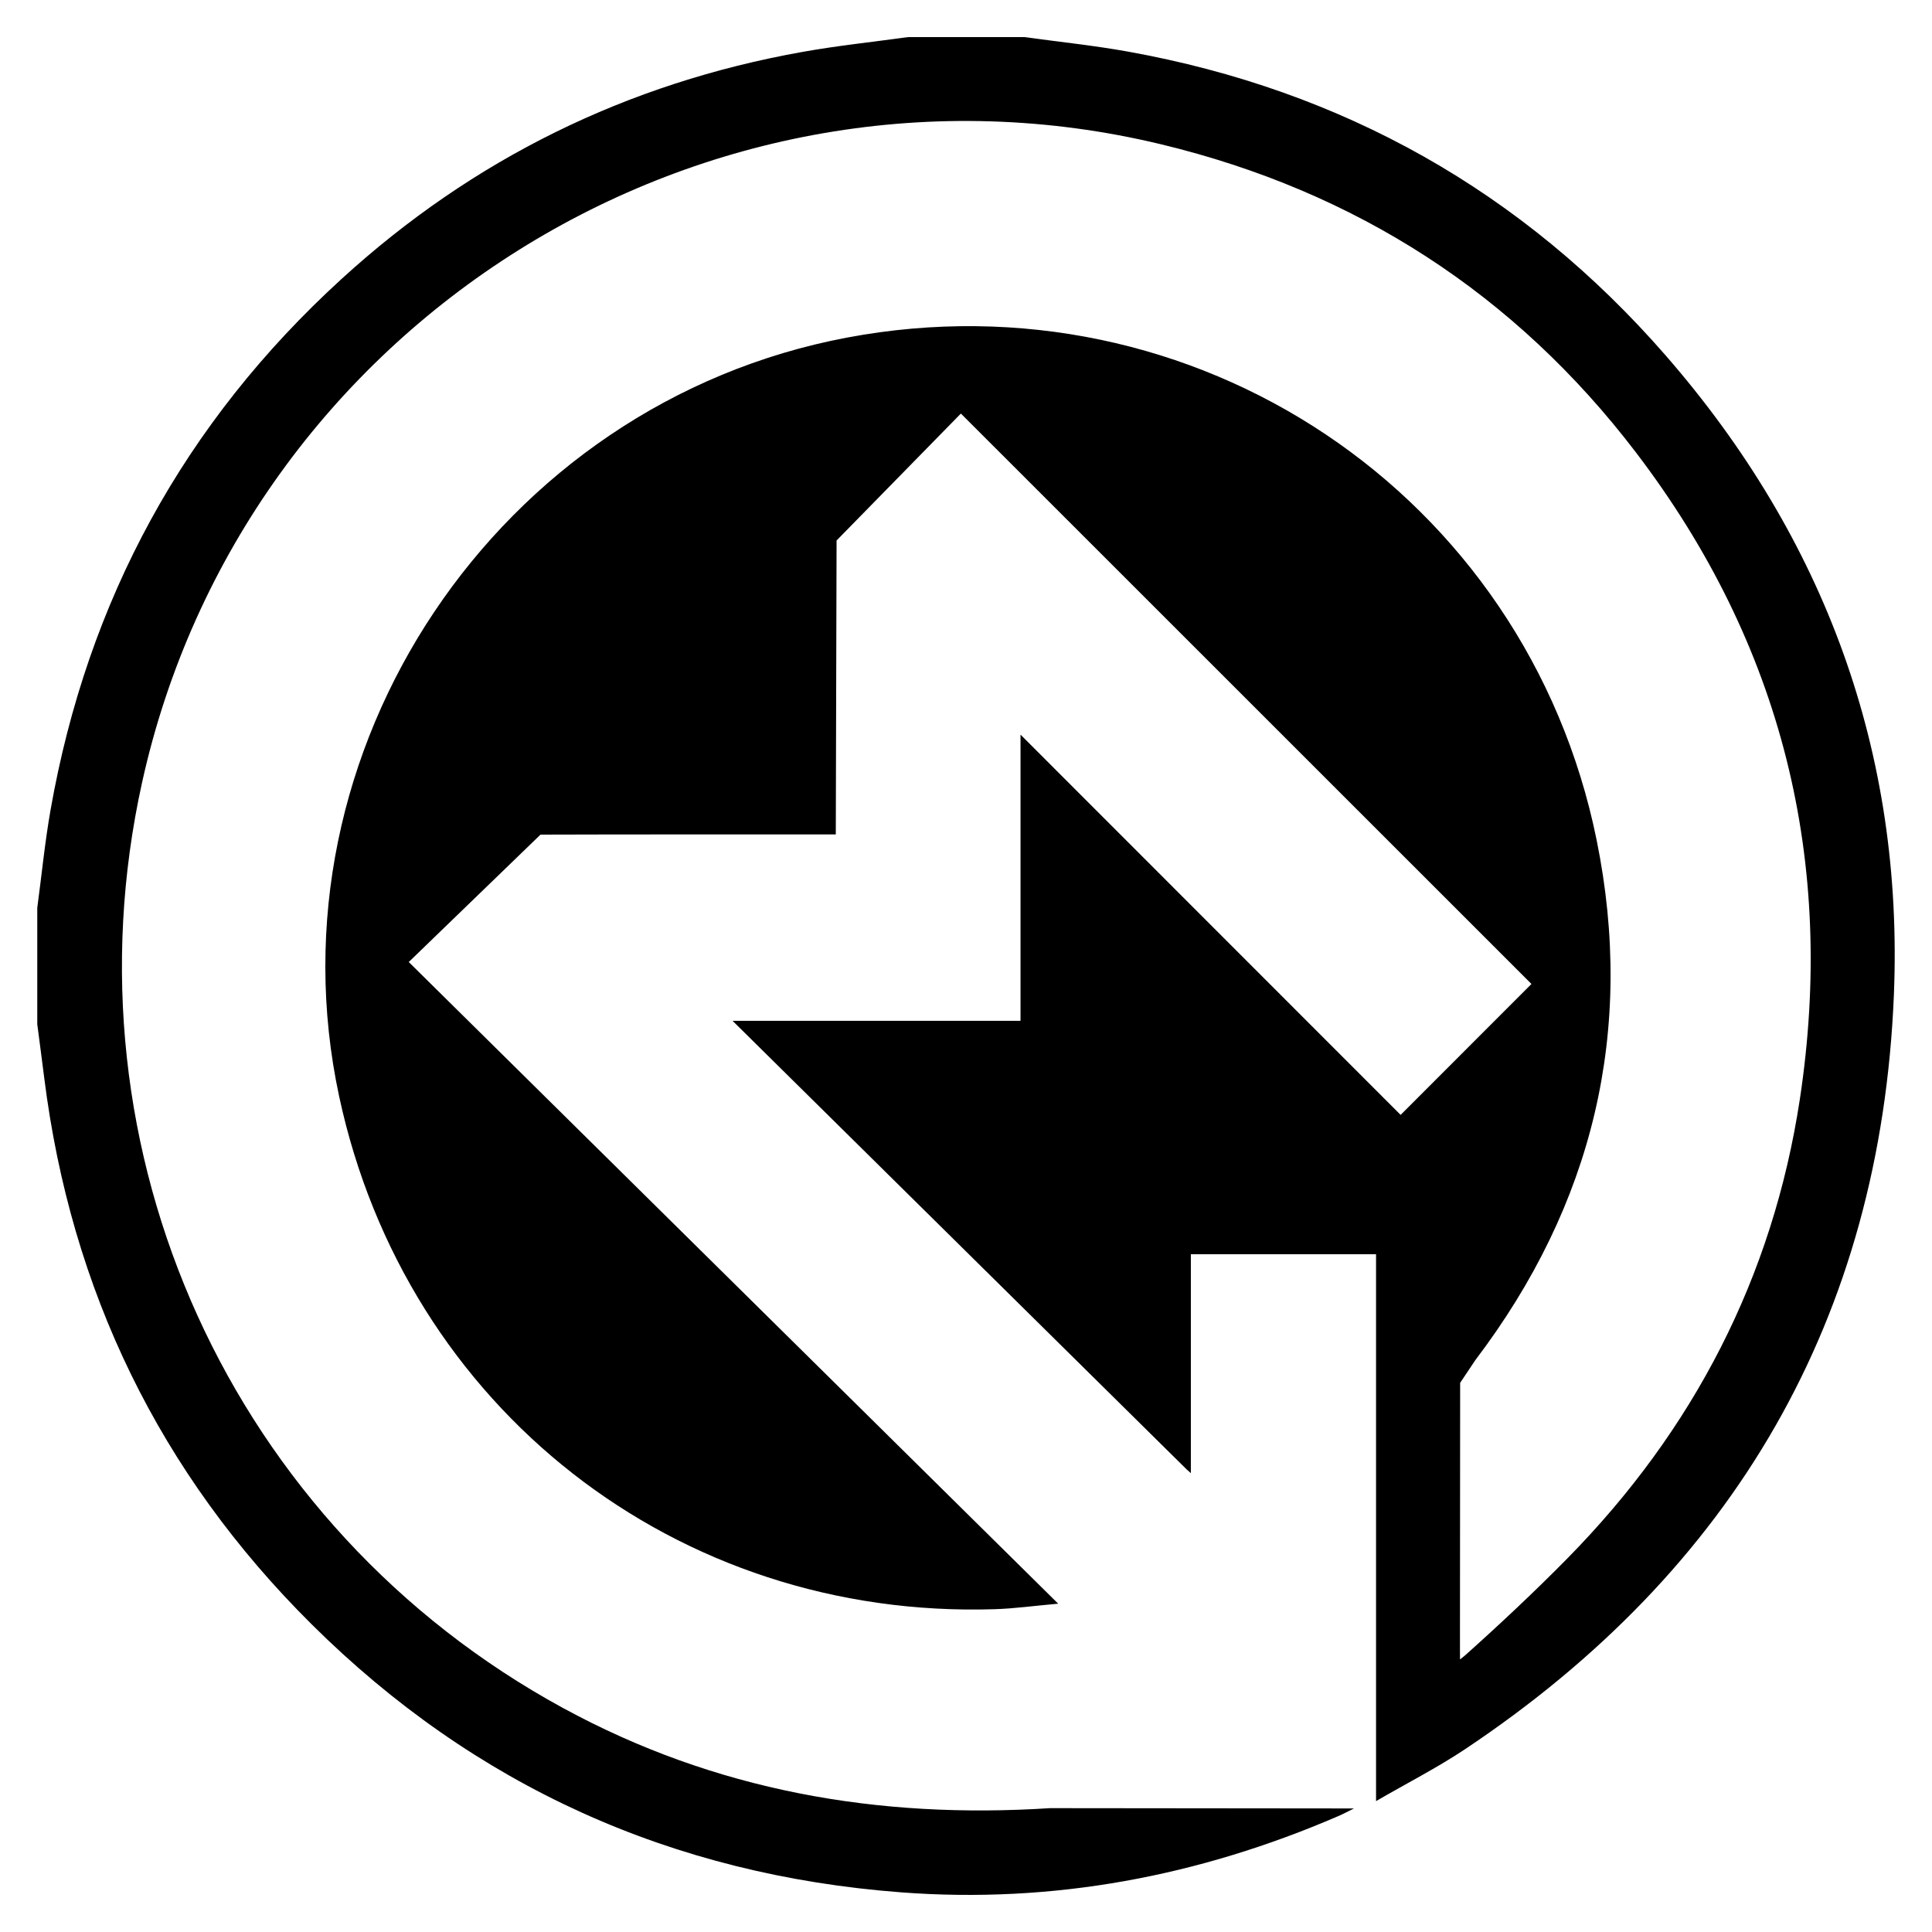 <?xml version="1.0" encoding="utf-8"?>
<!-- Generator: Adobe Illustrator 16.0.0, SVG Export Plug-In . SVG Version: 6.00 Build 0)  -->
<!DOCTYPE svg PUBLIC "-//W3C//DTD SVG 1.1//EN" "http://www.w3.org/Graphics/SVG/1.1/DTD/svg11.dtd">
<svg version="1.1" id="Layer_1" xmlns="http://www.w3.org/2000/svg" xmlns:xlink="http://www.w3.org/1999/xlink" x="0px" y="0px"
	 width="96px" height="96px" viewBox="0 0 96 96" enable-background="new 0 0 96 96" xml:space="preserve">
<path fill-rule="evenodd" clip-rule="evenodd" d="M82.77,17.667C75.667,9.513,66.717,4.487,56.059,2.566
	c-1.707-0.308-3.436-0.485-5.155-0.723c-1.927,0-3.854,0-5.781,0c-1.75,0.242-3.51,0.425-5.248,0.736
	c-8.718,1.555-16.376,5.318-22.908,11.286C9.156,20.999,4.348,29.818,2.513,40.24c-0.284,1.613-0.443,3.248-0.661,4.872
	c0,1.927,0,3.854,0,5.781c0.115,0.887,0.234,1.772,0.345,2.66C3.523,64.129,7.94,73.225,15.495,80.72
	C23.59,88.754,33.4,93.17,44.783,94.03c7.547,0.57,14.78-0.795,21.719-3.79c0.264-0.114,0.519-0.252,0.777-0.379l-15.104-0.015
	c-8.549,0.552-16.646-0.861-24.199-4.976C11.493,75.892,3.011,57.213,7.06,38.879C12.095,16.08,35.042,1.703,57.71,7.174
	c9.653,2.33,17.574,7.428,23.588,15.319c7.26,9.526,9.93,20.319,8.134,32.135c-1.342,8.829-5.284,16.438-11.546,22.804
	c-1.597,1.623-3.388,3.305-5.089,4.824l-0.249,0.202l-0.003-0.37c0,0,0-0.592,0-0.888l0.009-12.488l0.758-1.133
	c5.849-7.71,7.944-16.379,6.024-25.837c-3.496-17.227-20.005-28.212-37.24-24.969C24.717,20.042,13.165,37.3,16.853,54.483
	c3.32,15.47,16.754,25.982,32.578,25.477c0.975-0.031,1.945-0.167,3.15-0.274c-10.829-10.699-21.472-21.215-32.27-31.884l6.546-6.33
	c4.351-0.014,9.28-0.009,13.631-0.009c0.3,0,0.646,0,1.042,0l0.039-14.606l6.177-6.308c9.564,9.562,19.043,19.039,28.351,28.344
	c-2.064,2.065-4.205,4.207-6.501,6.505c-6.219-6.222-12.532-12.537-18.887-18.895c0,4.706,0,9.411,0,14.222
	c-4.75,0-9.416,0-14.307,0c7.633,7.541,15.099,14.916,22.564,22.291l0.207,0.183c0-3.527,0-7.354,0-10.878c3.095,0,6.098,0,9.202,0
	c0,9.007,0,17.966,0,27.175c1.594-0.924,3.055-1.668,4.411-2.572c13.378-8.921,20.661-21.417,21.32-37.487
	C94.598,37.414,90.68,26.75,82.77,17.667z"/>
</svg>
